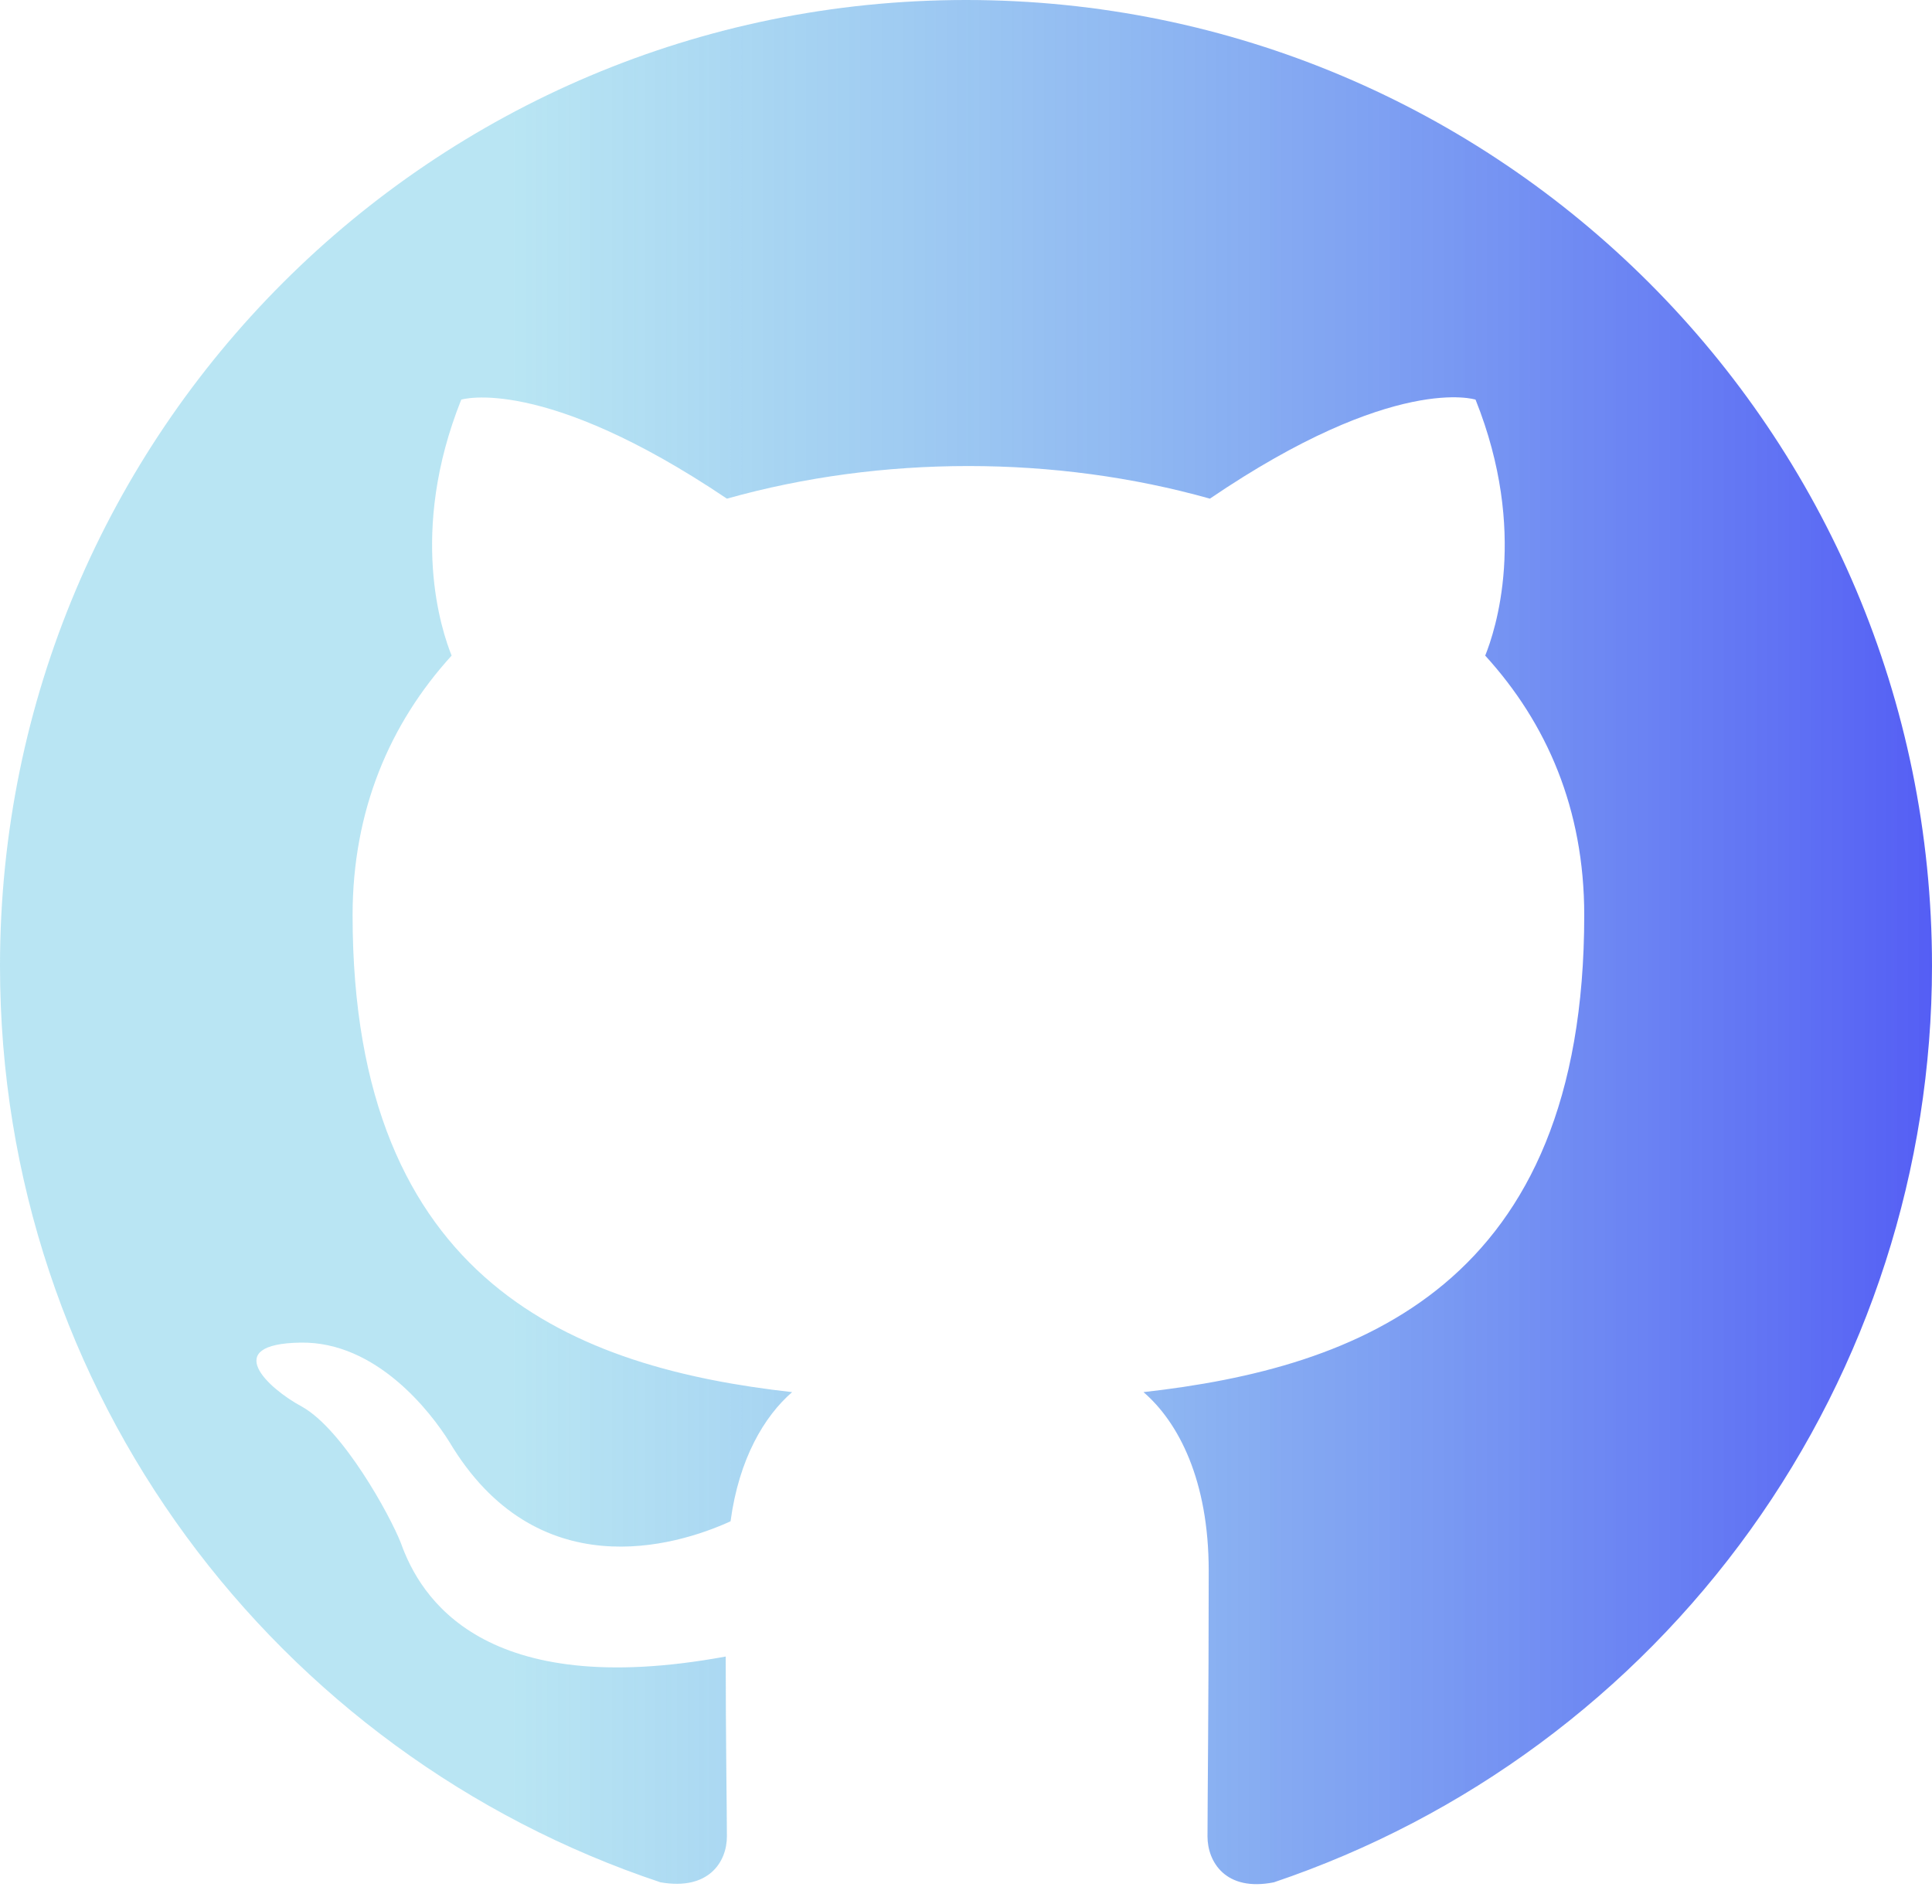 <svg width="70" height="69" viewBox="0 0 70 69" fill="none" xmlns="http://www.w3.org/2000/svg">
<path fill-rule="evenodd" clip-rule="evenodd" d="M35 0C15.662 0 0 15.662 0 35C0 50.487 10.019 63.569 23.931 68.206C25.681 68.513 26.337 67.463 26.337 66.544C26.337 65.713 26.294 62.956 26.294 60.025C17.5 61.644 15.225 57.881 14.525 55.913C14.131 54.906 12.425 51.8 10.938 50.969C9.713 50.312 7.963 48.694 10.894 48.65C13.65 48.606 15.619 51.188 16.275 52.237C19.425 57.531 24.456 56.044 26.469 55.125C26.775 52.85 27.694 51.319 28.7 50.444C20.913 49.569 12.775 46.55 12.775 33.163C12.775 29.356 14.131 26.206 16.363 23.756C16.012 22.881 14.787 19.294 16.712 14.481C16.712 14.481 19.644 13.562 26.337 18.069C29.137 17.281 32.112 16.887 35.087 16.887C38.062 16.887 41.038 17.281 43.837 18.069C50.531 13.519 53.462 14.481 53.462 14.481C55.388 19.294 54.163 22.881 53.812 23.756C56.044 26.206 57.4 29.312 57.4 33.163C57.4 46.594 49.219 49.569 41.431 50.444C42.7 51.538 43.794 53.638 43.794 56.919C43.794 61.6 43.75 65.362 43.75 66.544C43.75 67.463 44.406 68.556 46.156 68.206C53.104 65.86 59.142 61.395 63.419 55.438C67.696 49.481 69.998 42.333 70 35C70 15.662 54.337 0 35 0Z" fill="url(#paint0_linear_131_482)"/>
<defs>
<linearGradient id="paint0_linear_131_482" x1="72.445" y1="68.273" x2="-2.831" y2="68.273" gradientUnits="userSpaceOnUse">
<stop stop-color="#4F55F5"/>
<stop offset="0.717" stop-color="#66C7E5" stop-opacity="0.459"/>
</linearGradient>
</defs>
</svg>
